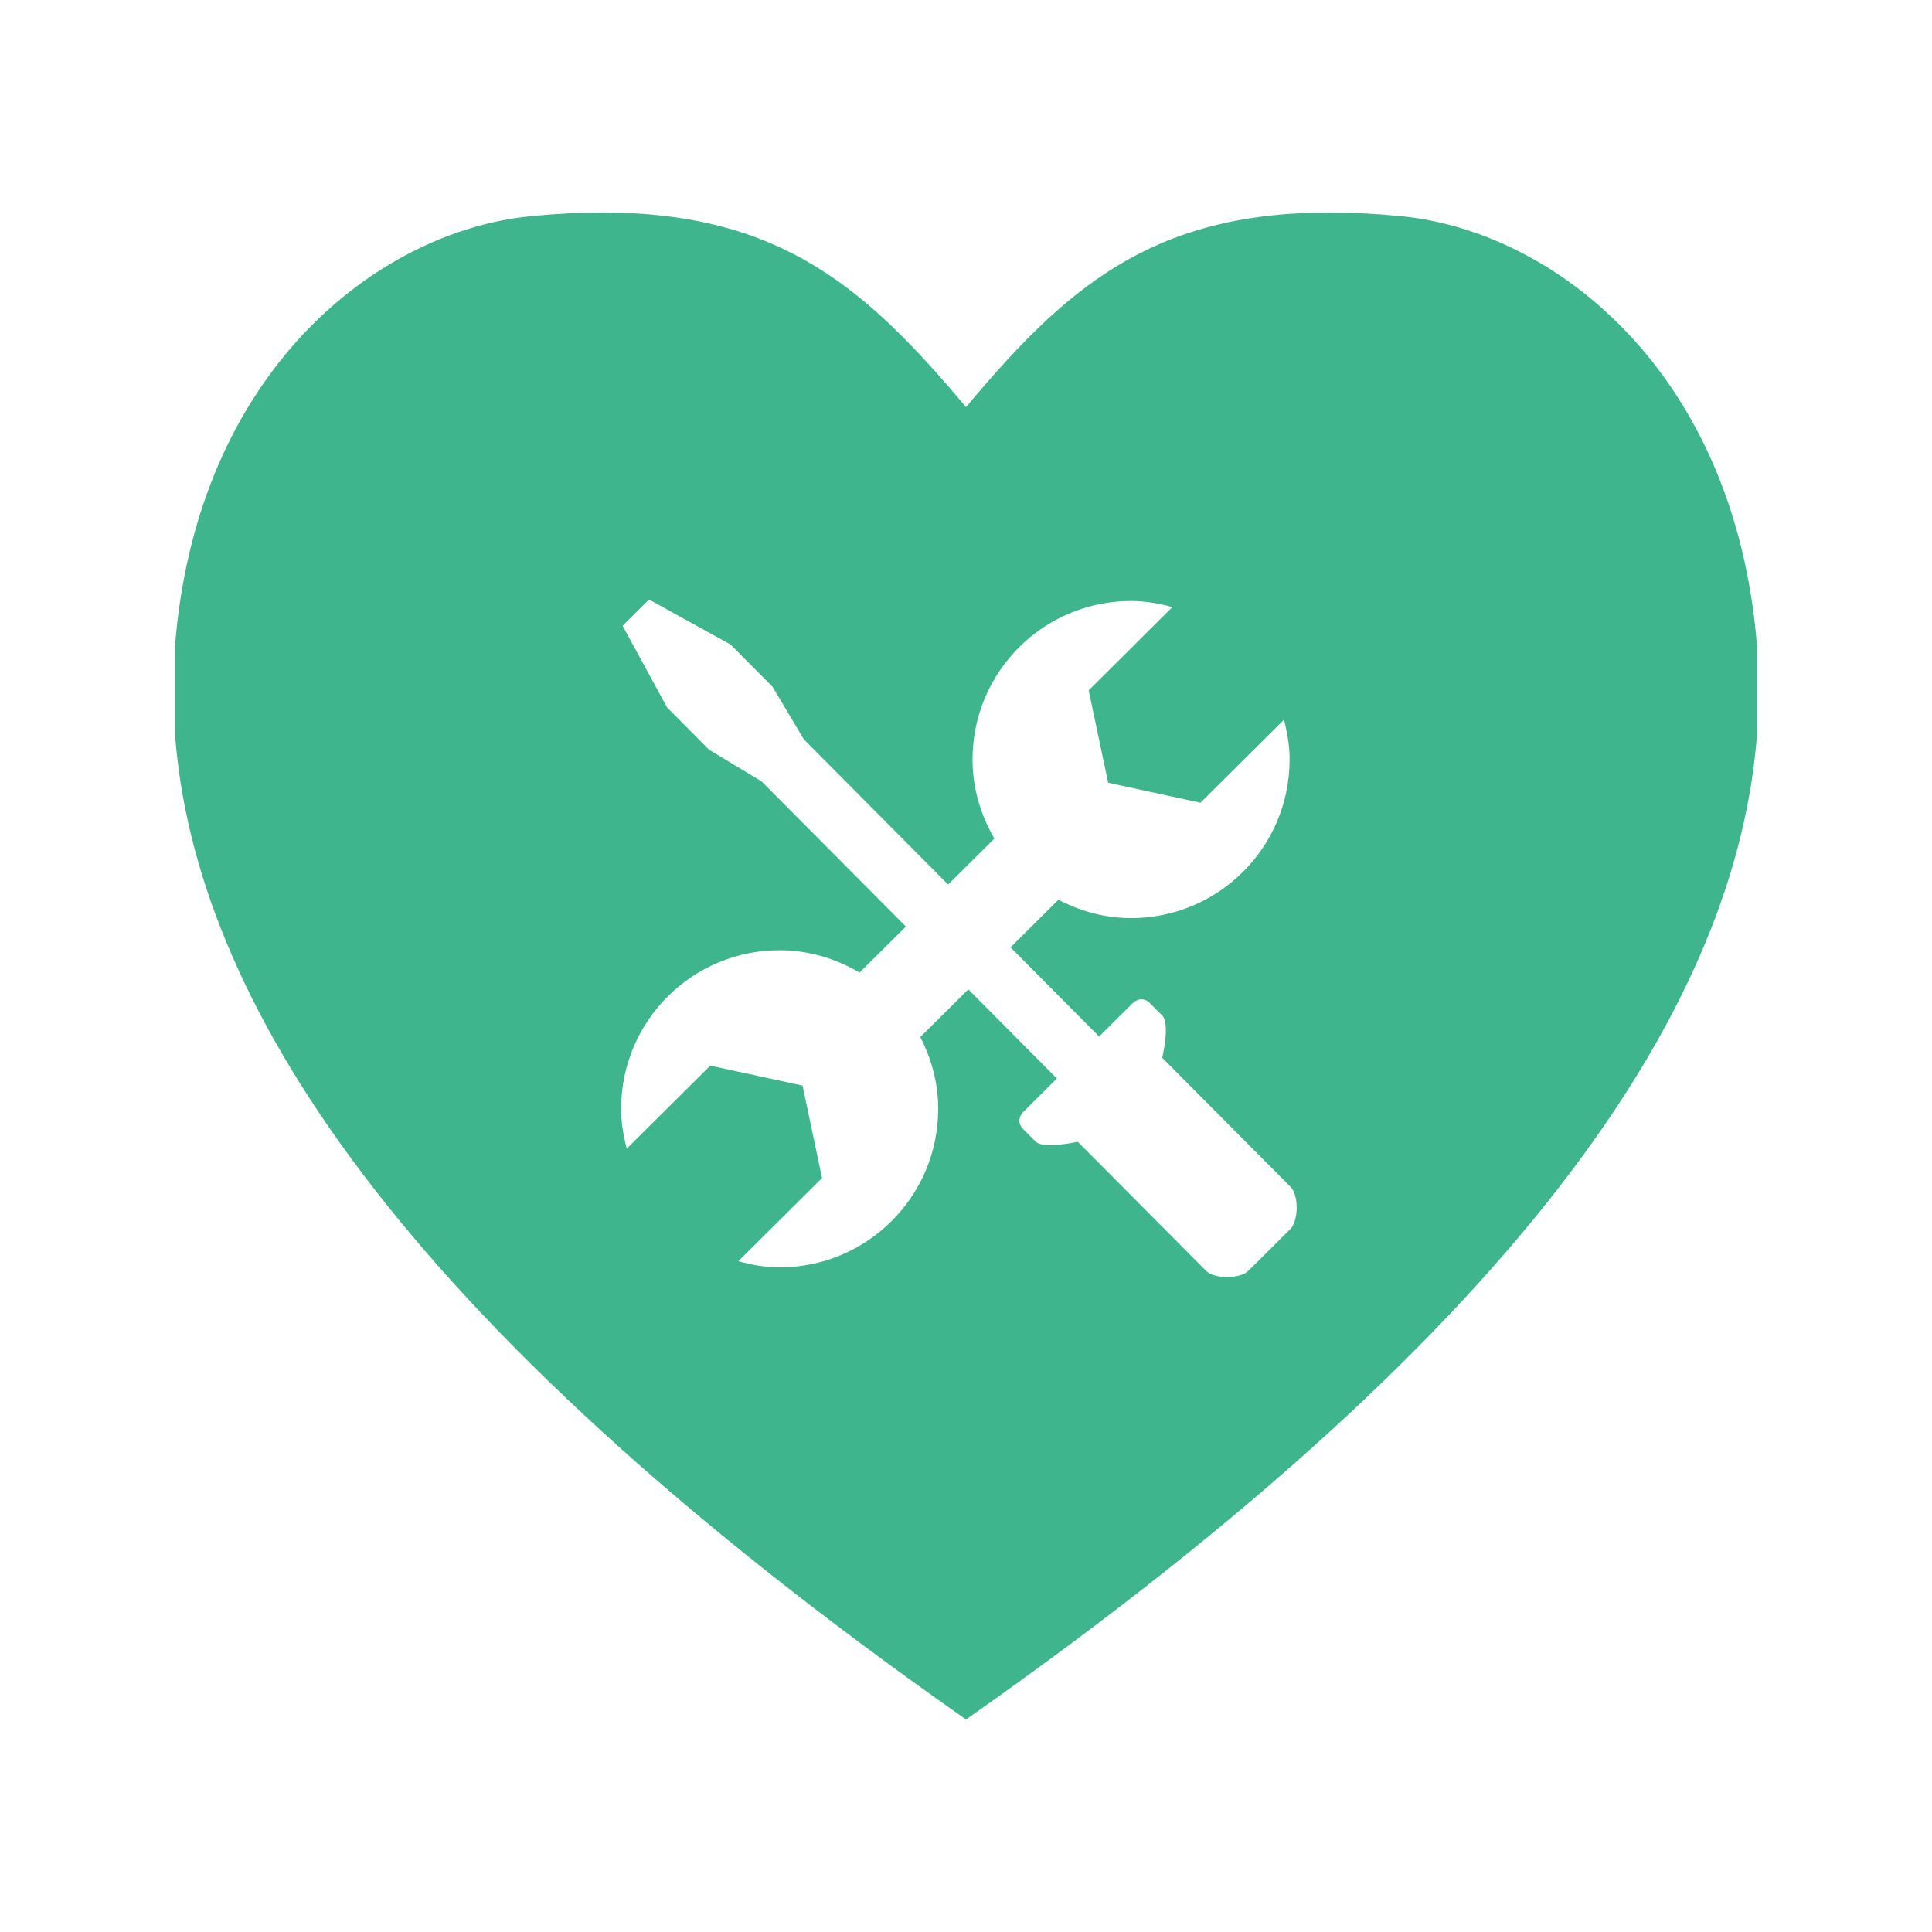<?xml version="1.0" encoding="utf-8"?>
<!-- Generator: Adobe Illustrator 17.0.0, SVG Export Plug-In . SVG Version: 6.00 Build 0)  -->
<!DOCTYPE svg PUBLIC "-//W3C//DTD SVG 1.1//EN" "http://www.w3.org/Graphics/SVG/1.1/DTD/svg11.dtd">
<svg version="1.1" id="Heart" xmlns="http://www.w3.org/2000/svg" xmlns:xlink="http://www.w3.org/1999/xlink" x="0px" y="0px"
	 width="100px" height="100px" viewBox="0 0 100 100" enable-background="new 0 0 100 100" xml:space="preserve">
<g id="New_Symbol_120">
</g>
<g>
	<path fill="#3fb58e" d="M72.512,11.189C71.191,11.059,69.959,11,68.799,11C59.528,11,55.086,15.001,50,21.074
		C44.911,15.001,40.46,11,31.195,11c-1.156,0-2.392,0.059-3.71,0.189c-8.021,0.783-17.298,8.126-18.423,22.204v4.682
		C10.114,51.542,20.281,68.159,50,89c29.716-20.841,39.886-37.458,40.938-50.925v-4.682C89.807,19.315,80.53,11.973,72.512,11.189z
		 M66.793,63.611c-0.408,0.409-1.092,1.086-1.092,1.086s-0.684,0.681-1.096,1.087c-0.409,0.407-1.735,0.438-2.18-0.008
		c-0.44-0.44-5.554-5.588-5.554-5.588l-1.088-1.093c0,0-1.77,0.404-2.178-0.008c-0.407-0.412-0.68-0.682-0.68-0.682
		s-0.406-0.412,0.072-0.885c0.479-0.476,1.707-1.697,1.707-1.697l-4.585-4.615l-2.485,2.47c0.577,1.126,0.932,2.386,0.927,3.739
		c-0.015,4.533-3.699,8.192-8.232,8.182c-0.734-0.002-1.434-0.133-2.112-0.32l4.331-4.304l-1.007-4.785l-4.778-1.034l-4.322,4.295
		c-0.174-0.671-0.296-1.361-0.291-2.085c0.014-4.533,3.698-8.198,8.231-8.183c1.507,0.006,2.9,0.445,4.111,1.157l2.396-2.381
		l-7.466-7.514l-2.719-1.64l-2.174-2.187l-2.303-4.23l0.684-0.681l0.684-0.676l4.214,2.326l2.176,2.187l1.625,2.727l7.466,7.514
		l2.394-2.38c-0.705-1.217-1.135-2.612-1.131-4.118c0.014-4.533,3.698-8.194,8.231-8.18c0.735,0.003,1.437,0.131,2.112,0.317
		l-4.331,4.307l1.008,4.783l4.778,1.035l4.321-4.295c0.175,0.671,0.297,1.364,0.292,2.085c-0.013,4.533-3.696,8.196-8.23,8.182
		c-1.354-0.004-2.612-0.366-3.735-0.951l-2.479,2.465l4.587,4.616c0,0,1.23-1.224,1.707-1.701c0.48-0.473,0.885-0.063,0.885-0.063
		s0.274,0.272,0.681,0.685c0.407,0.408-0.007,2.178-0.007,2.178l1.085,1.093c0,0,5.115,5.143,5.557,5.589
		C67.242,61.876,67.201,63.203,66.793,63.611z"/>
</g>
</svg>
